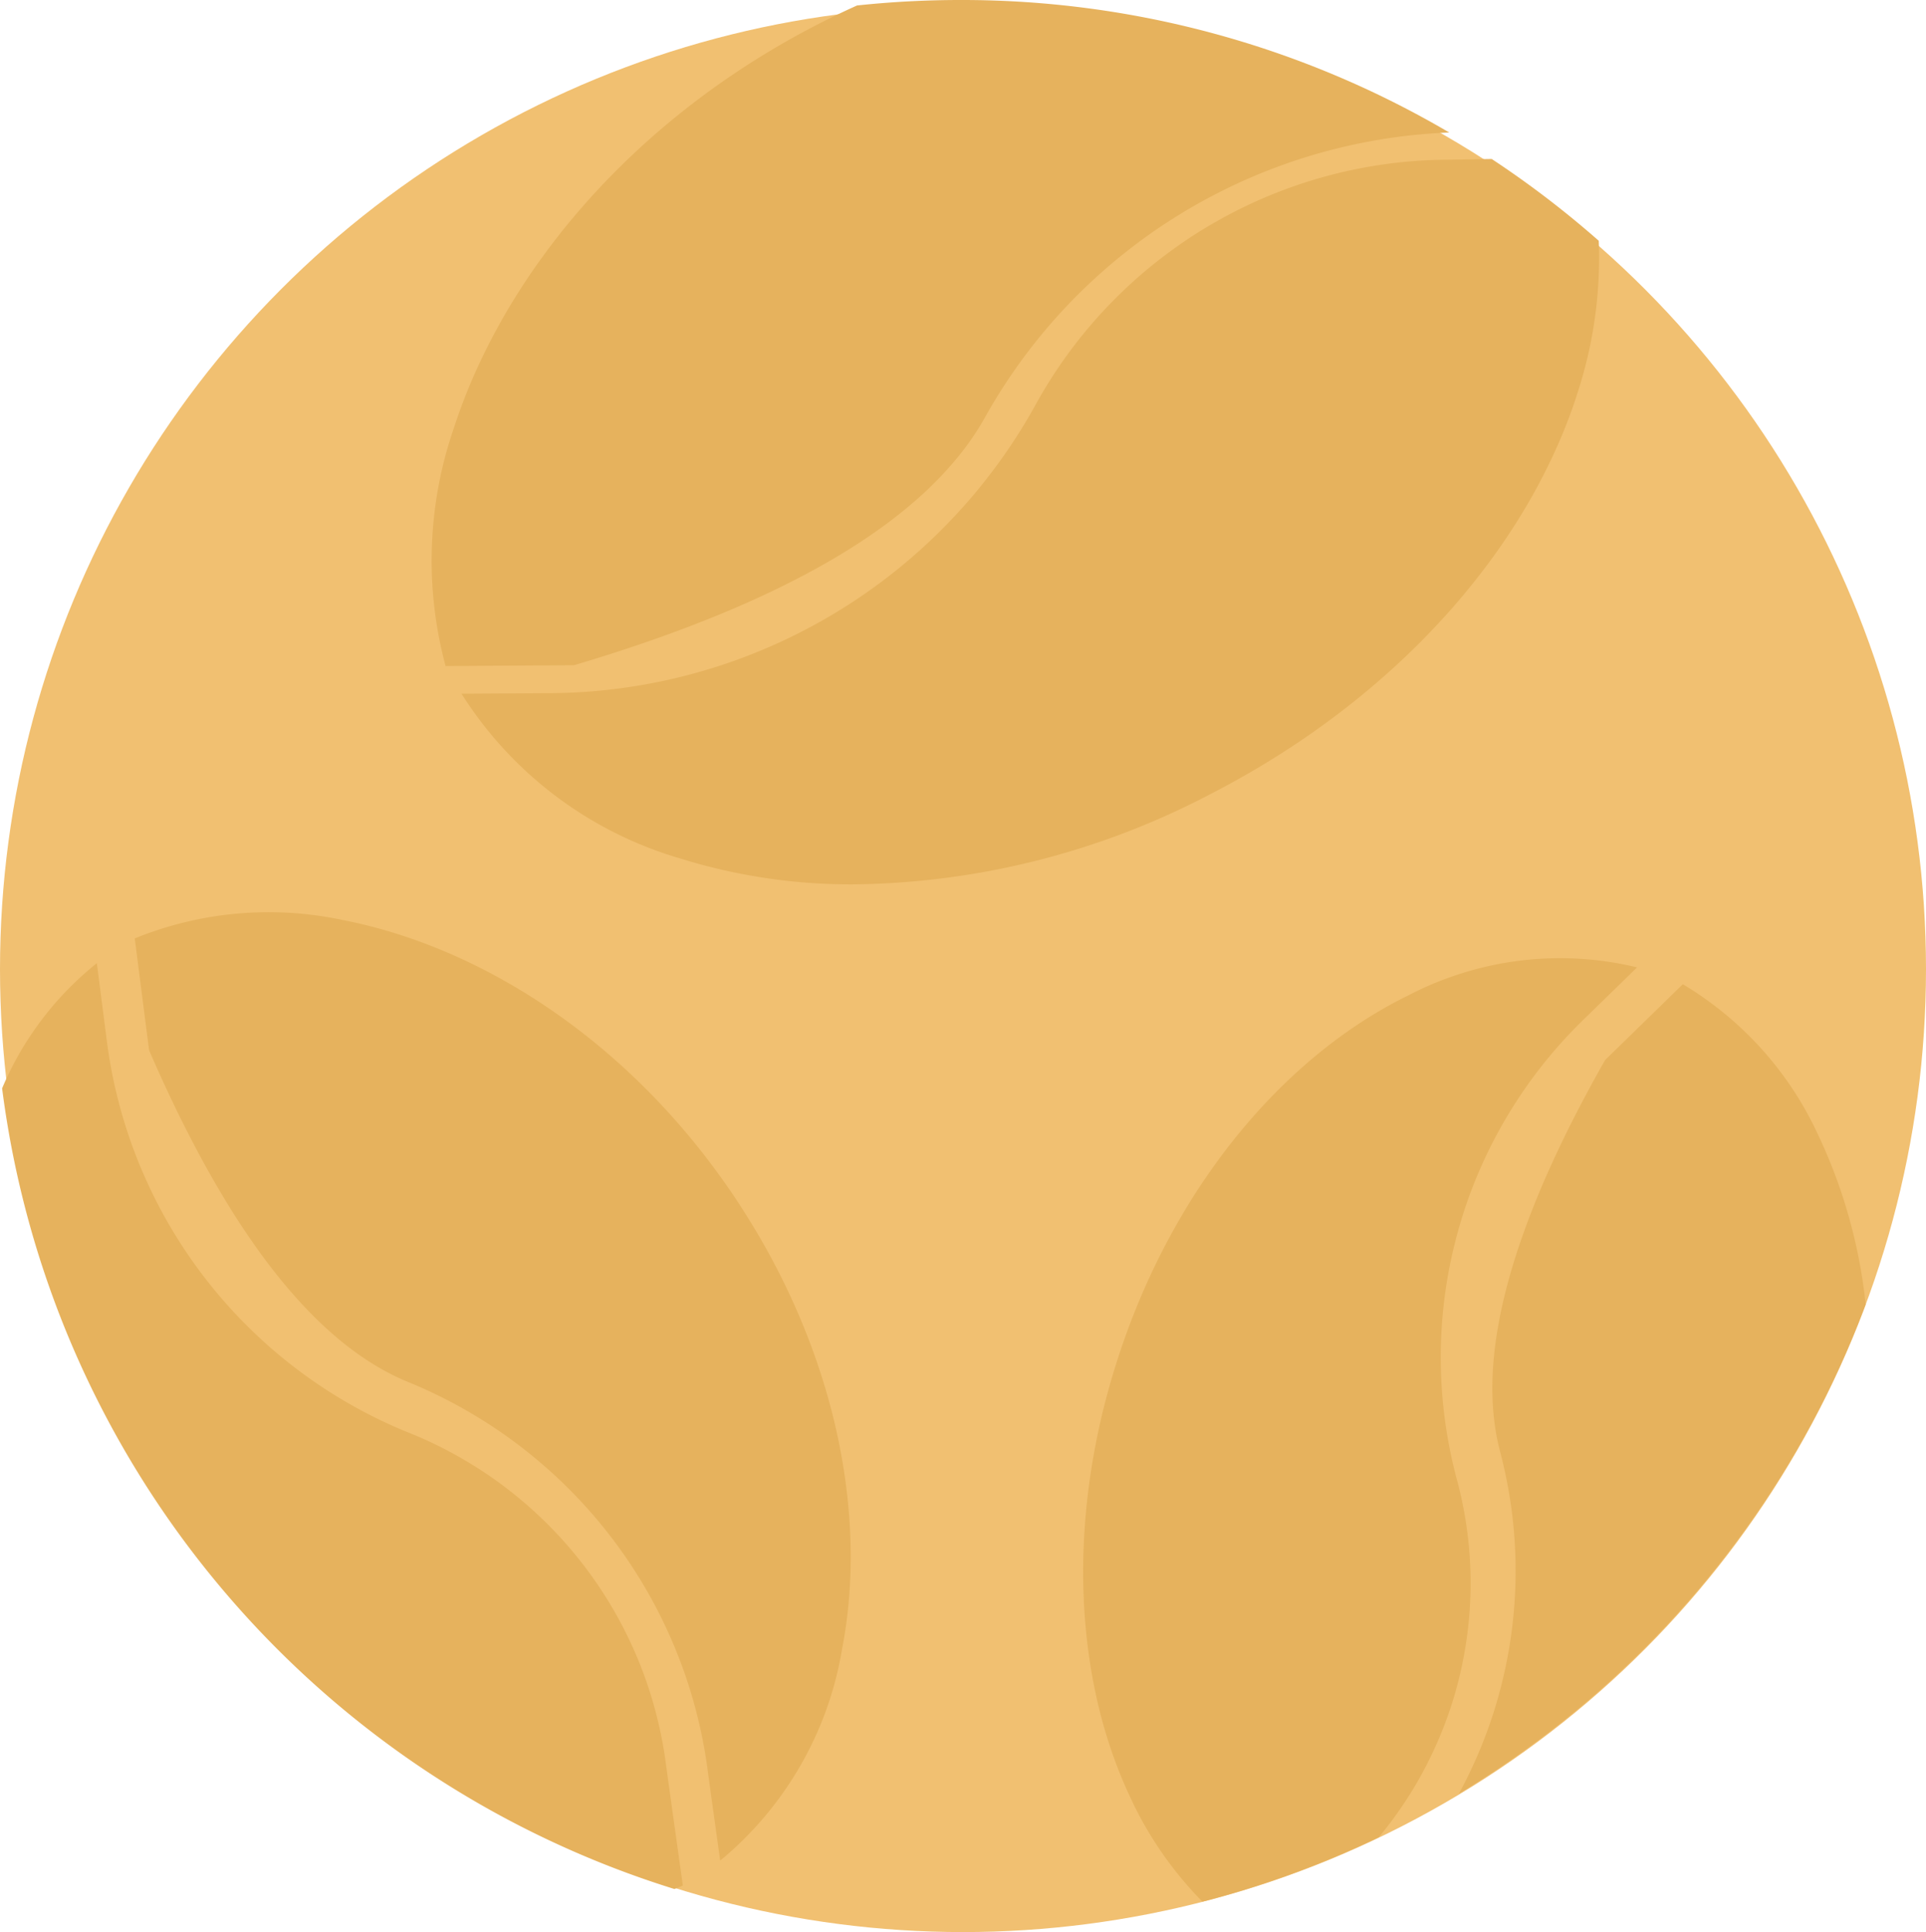 <svg xmlns="http://www.w3.org/2000/svg" width="109" height="109.353" viewBox="0 0 109 109.353">
  <g id="Group_131" data-name="Group 131" transform="translate(-12674.353 113)">
    <circle id="Ellipse_249" data-name="Ellipse 249" cx="54.5" cy="54.5" r="54.5" transform="translate(12674.353 -112.647)" fill="#f1c071"/>
    <path id="Intersection_2" data-name="Intersection 2" d="M63.975,102l0,0s0-.007,0-.01c-3.315-6.8-3.817-16.035-.766-25.3l.051-.152c0-.012.008-.023.011-.035l.057-.171c.009-.028.02-.056.029-.085,3.211-9.408,9.356-16.554,16.241-19.915a18.56,18.56,0,0,1,12.93-1.579c-.313.308-2.839,2.769-3.153,3.077a26.663,26.663,0,0,0-7.005,26.054,22.5,22.5,0,0,1-4.457,20.1,54.334,54.334,0,0,1-9.982,3.647A20.9,20.9,0,0,1,63.975,102ZM0,61.6a18.056,18.056,0,0,1,5.362-7.085c.059.451.524,4.087.584,4.538A27.718,27.718,0,0,0,23.2,81.164,23.485,23.485,0,0,1,37.568,99.84c.092.7.864,6.2.958,6.881-.084.036-.169.071-.254.106l-.223.089A54.735,54.735,0,0,1,0,61.6Zm39.93,38.586A27.652,27.652,0,0,0,23,78.229Q15.061,74.993,8.32,59.447c-.488-3.8-.758-5.916-.814-6.333a20.1,20.1,0,0,1,11.766-1.043c7.936,1.543,16.22,6.9,22.031,15.458,5.758,8.479,7.756,18.014,6.23,25.834a19.72,19.72,0,0,1-6.893,11.944C40.568,104.8,40,100.7,39.93,100.191ZM84.777,82.158Q82.67,74.185,90.718,60c2.638-2.575,4.11-4.009,4.4-4.293a19.318,19.318,0,0,1,7.614,8.432,29.73,29.73,0,0,1,2.736,9.69,54.864,54.864,0,0,1-23.022,27.692A26.384,26.384,0,0,0,84.777,82.158Zm-46.5-33.6A21.874,21.874,0,0,1,26,39.264c.519-.005,4.689-.028,5.208-.034A31.6,31.6,0,0,0,58.585,22.735,26.781,26.781,0,0,1,81.687,9.04c.3,0,1.358-.021,2.615-.042a54.937,54.937,0,0,1,6.059,4.63,24.641,24.641,0,0,1-1.251,8.757l0,0a.074.074,0,0,1,0,.01c-2.822,8.677-10.173,17.108-20.649,22.509a44.492,44.492,0,0,1-20.193,5.15A32.382,32.382,0,0,1,38.28,48.557ZM25.566,24.228C28.417,15.454,35.625,6.811,46.1,1.411Q47.239.825,48.384.31A55.258,55.258,0,0,1,54.241,0,54.429,54.429,0,0,1,81.9,7.5,31.5,31.5,0,0,0,55.631,23.614q-4.766,8.547-23.266,14.037c-4.358.029-6.787.043-7.266.048A22.993,22.993,0,0,1,25.566,24.228Z" transform="translate(12674.472 -113)" fill="#e6b25d"/>
  </g>
</svg>
